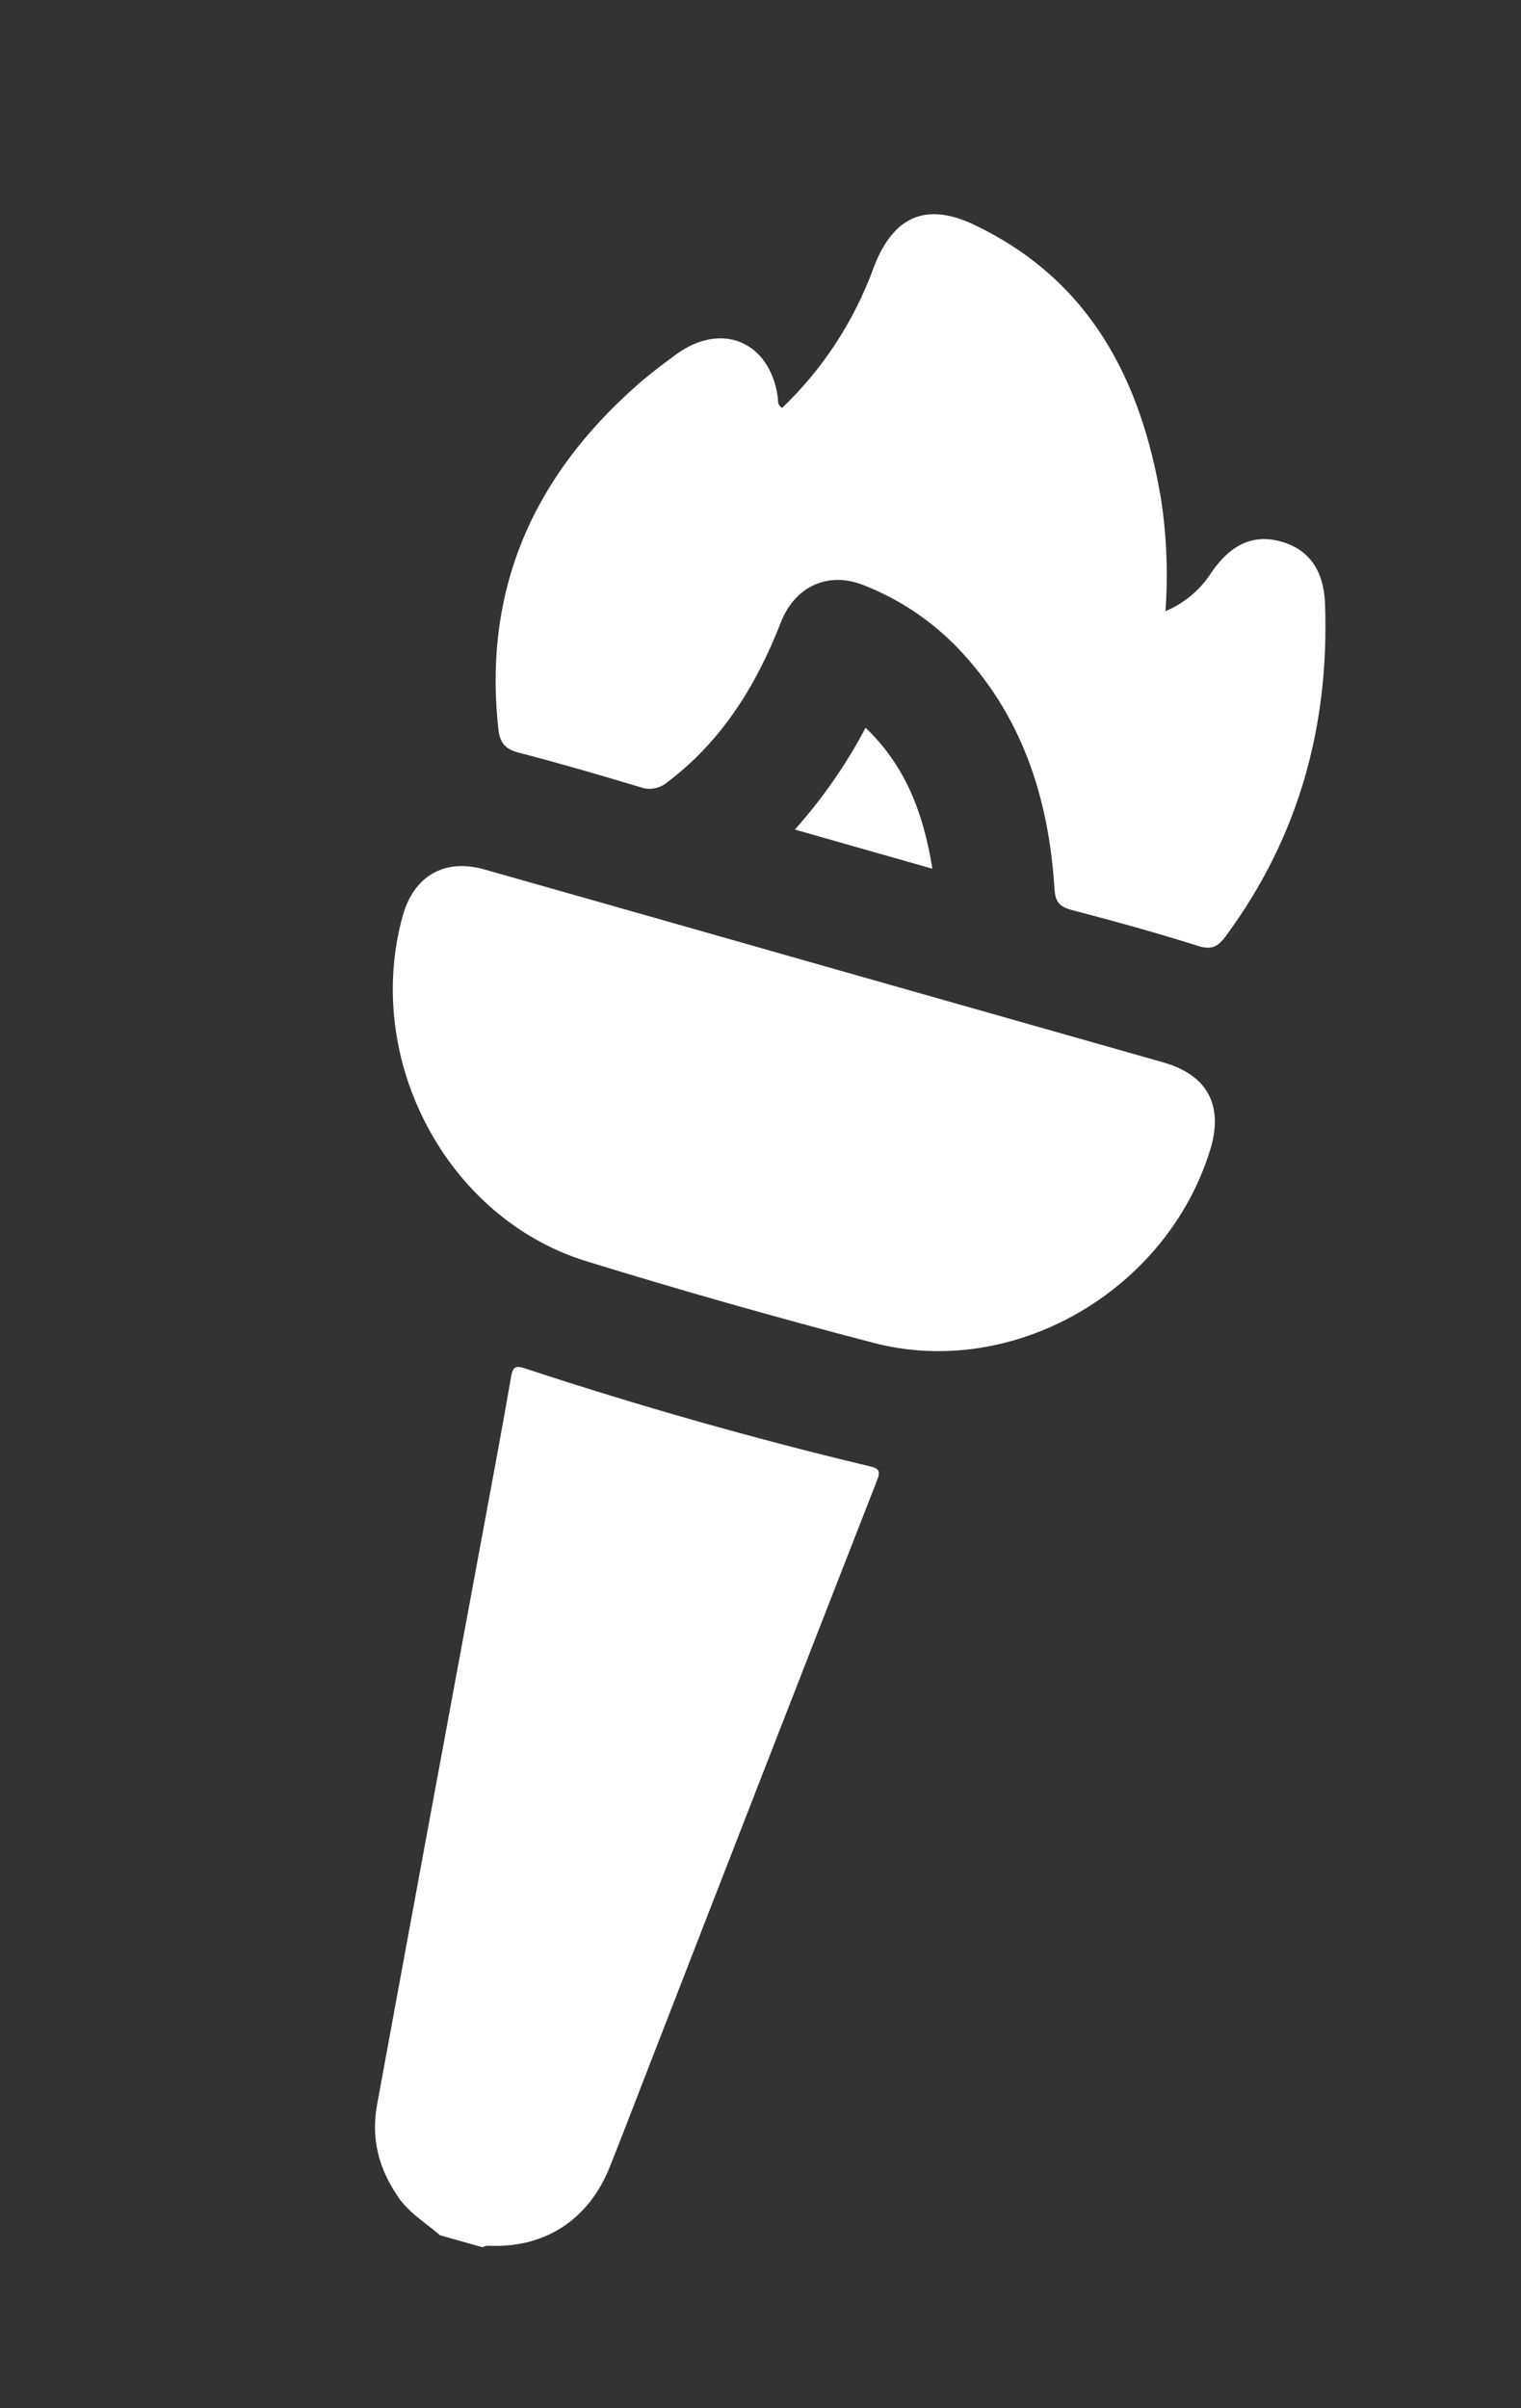 <svg width="12" height="19" viewBox="0 0 12 19" fill="none" xmlns="http://www.w3.org/2000/svg">
<rect x="0" y="0" width="12" height="19" fill="#333333" stroke="none"/>
<path d="M3.472 17.636C3.363 17.54 3.235 17.466 3.148 17.343C2.992 17.121 2.924 16.878 2.975 16.605C3.24 15.16 3.507 13.716 3.775 12.272C3.861 11.806 3.95 11.338 4.031 10.869C4.046 10.779 4.068 10.771 4.15 10.799C5.04 11.092 5.94 11.348 6.851 11.566C6.933 11.585 6.952 11.599 6.917 11.686C6.299 13.268 5.683 14.851 5.069 16.434C4.984 16.653 4.9 16.873 4.813 17.091C4.646 17.515 4.296 17.741 3.848 17.718C3.834 17.719 3.82 17.724 3.806 17.73L3.472 17.636Z" fill="white"/>
<path d="M6.171 3.218C6.493 2.91 6.74 2.531 6.893 2.111C7.045 1.708 7.304 1.591 7.687 1.774C8.596 2.208 9.004 2.992 9.162 3.95C9.205 4.238 9.216 4.531 9.195 4.822C9.345 4.759 9.473 4.651 9.56 4.513C9.715 4.289 9.895 4.212 10.111 4.274C10.327 4.336 10.445 4.5 10.454 4.767C10.488 5.727 10.247 6.604 9.673 7.383C9.612 7.465 9.564 7.498 9.455 7.464C9.124 7.359 8.789 7.267 8.453 7.179C8.357 7.152 8.325 7.115 8.319 7.008C8.273 6.285 8.058 5.631 7.547 5.103C7.34 4.891 7.091 4.726 6.817 4.618C6.538 4.505 6.274 4.622 6.161 4.909C5.968 5.405 5.698 5.844 5.268 6.169C5.239 6.194 5.204 6.212 5.166 6.219C5.128 6.227 5.089 6.224 5.053 6.211C4.735 6.115 4.417 6.023 4.096 5.939C3.989 5.912 3.945 5.866 3.932 5.753C3.81 4.648 4.209 3.759 5.026 3.039C5.126 2.951 5.232 2.871 5.339 2.793C5.693 2.537 6.07 2.694 6.135 3.125C6.141 3.157 6.128 3.193 6.171 3.218Z" fill="white"/>
<path d="M6.506 7.623C7.397 7.876 8.287 8.129 9.178 8.382C9.528 8.482 9.656 8.723 9.547 9.075C9.203 10.186 7.995 10.885 6.889 10.594C6.13 10.396 5.376 10.182 4.627 9.951C3.522 9.611 2.864 8.357 3.177 7.227C3.264 6.911 3.507 6.771 3.819 6.859C4.715 7.113 5.611 7.368 6.506 7.623Z" fill="white"/>
<path d="M6.271 6.545C6.488 6.302 6.676 6.032 6.829 5.742C7.147 6.045 7.287 6.423 7.356 6.854L6.271 6.545Z" fill="white"/>
</svg>
